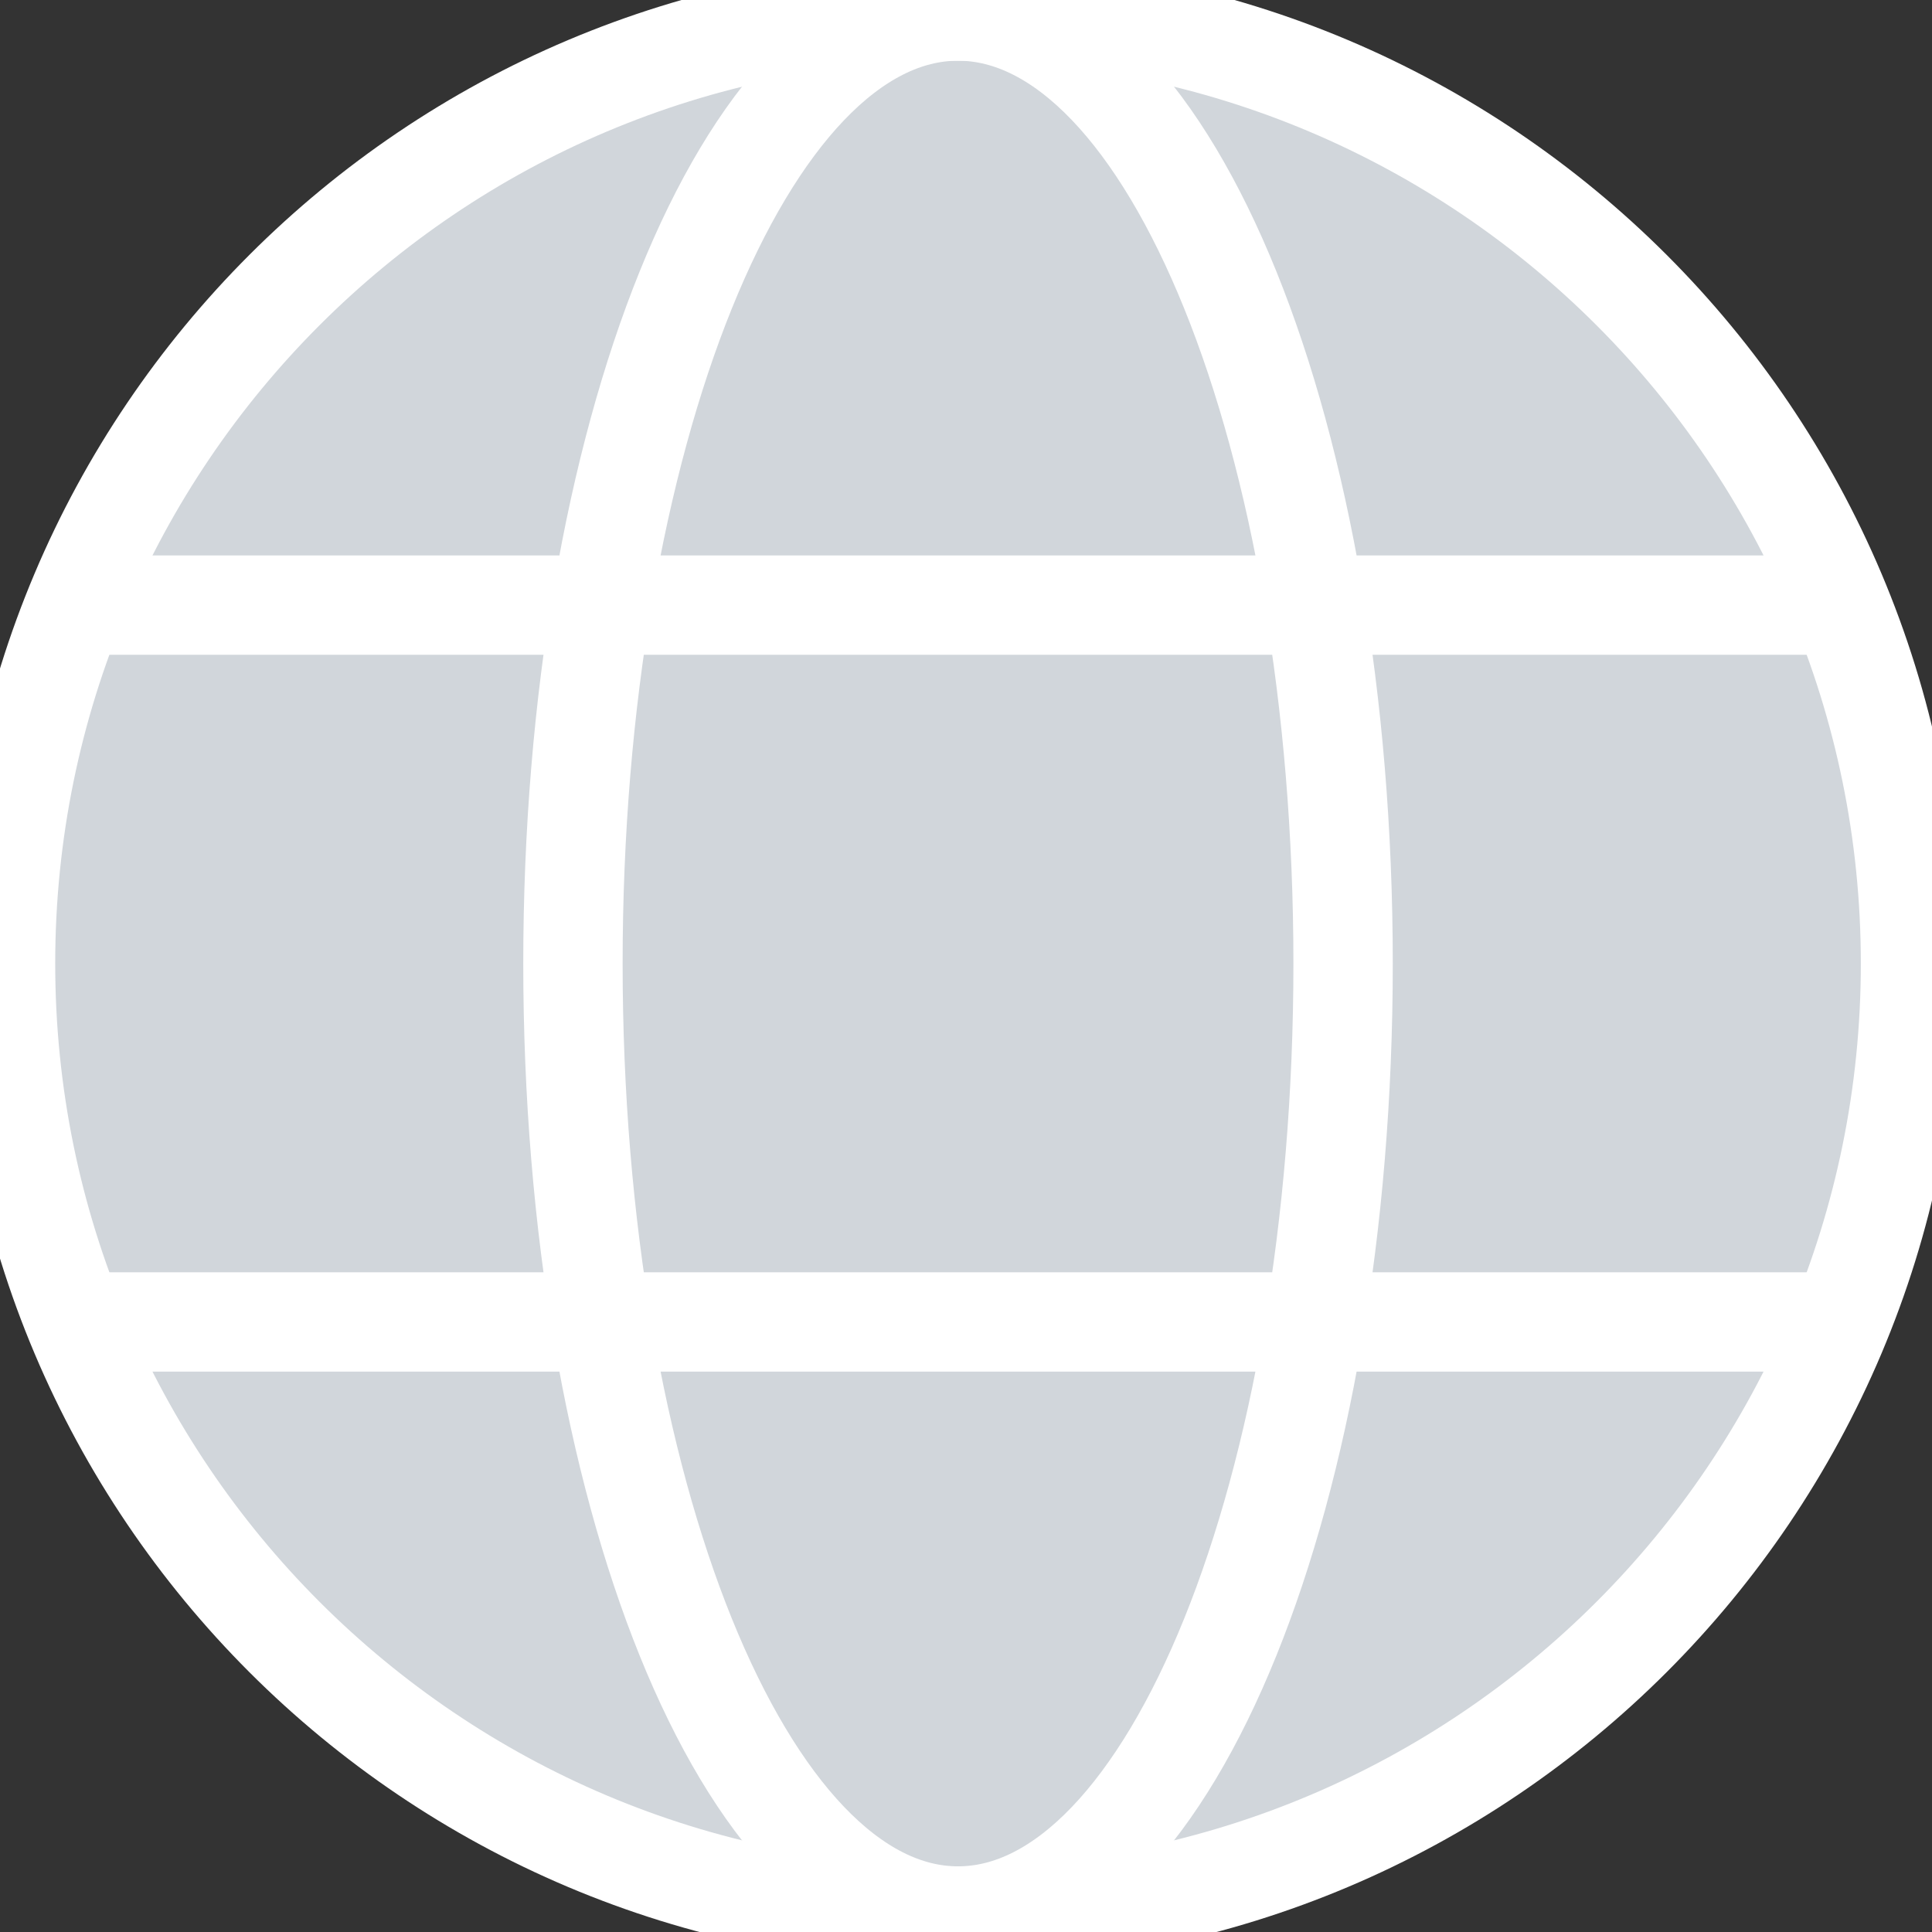 <svg xmlns="http://www.w3.org/2000/svg" width="350" height="350"><rect width="100%" height="100%" fill="#333333" stroke="none"/><g fill="none" fill-rule="evenodd"><circle cx="175" cy="175" r="175" fill="#D1D6DB"/><g stroke="#FFF" stroke-linejoin="round" stroke-width="18"><path d="M346.108 174.552c0 95.3-77.256 172.553-172.553 172.553-95.3 0-172.553-77.253-172.553-172.553 0-95.297 77.253-172.553 172.553-172.553 95.297 0 172.553 77.256 172.553 172.553z"/><path d="M243.314 174.552c0 95.3-31.233 172.553-69.76 172.553-38.528 0-69.76-77.253-69.76-172.553 0-95.297 31.232-172.553 69.76-172.553 38.527 0 69.76 77.256 69.76 172.553zM13.636 109.62h320.355M13.636 239.485h320.311"/></g></g></svg>